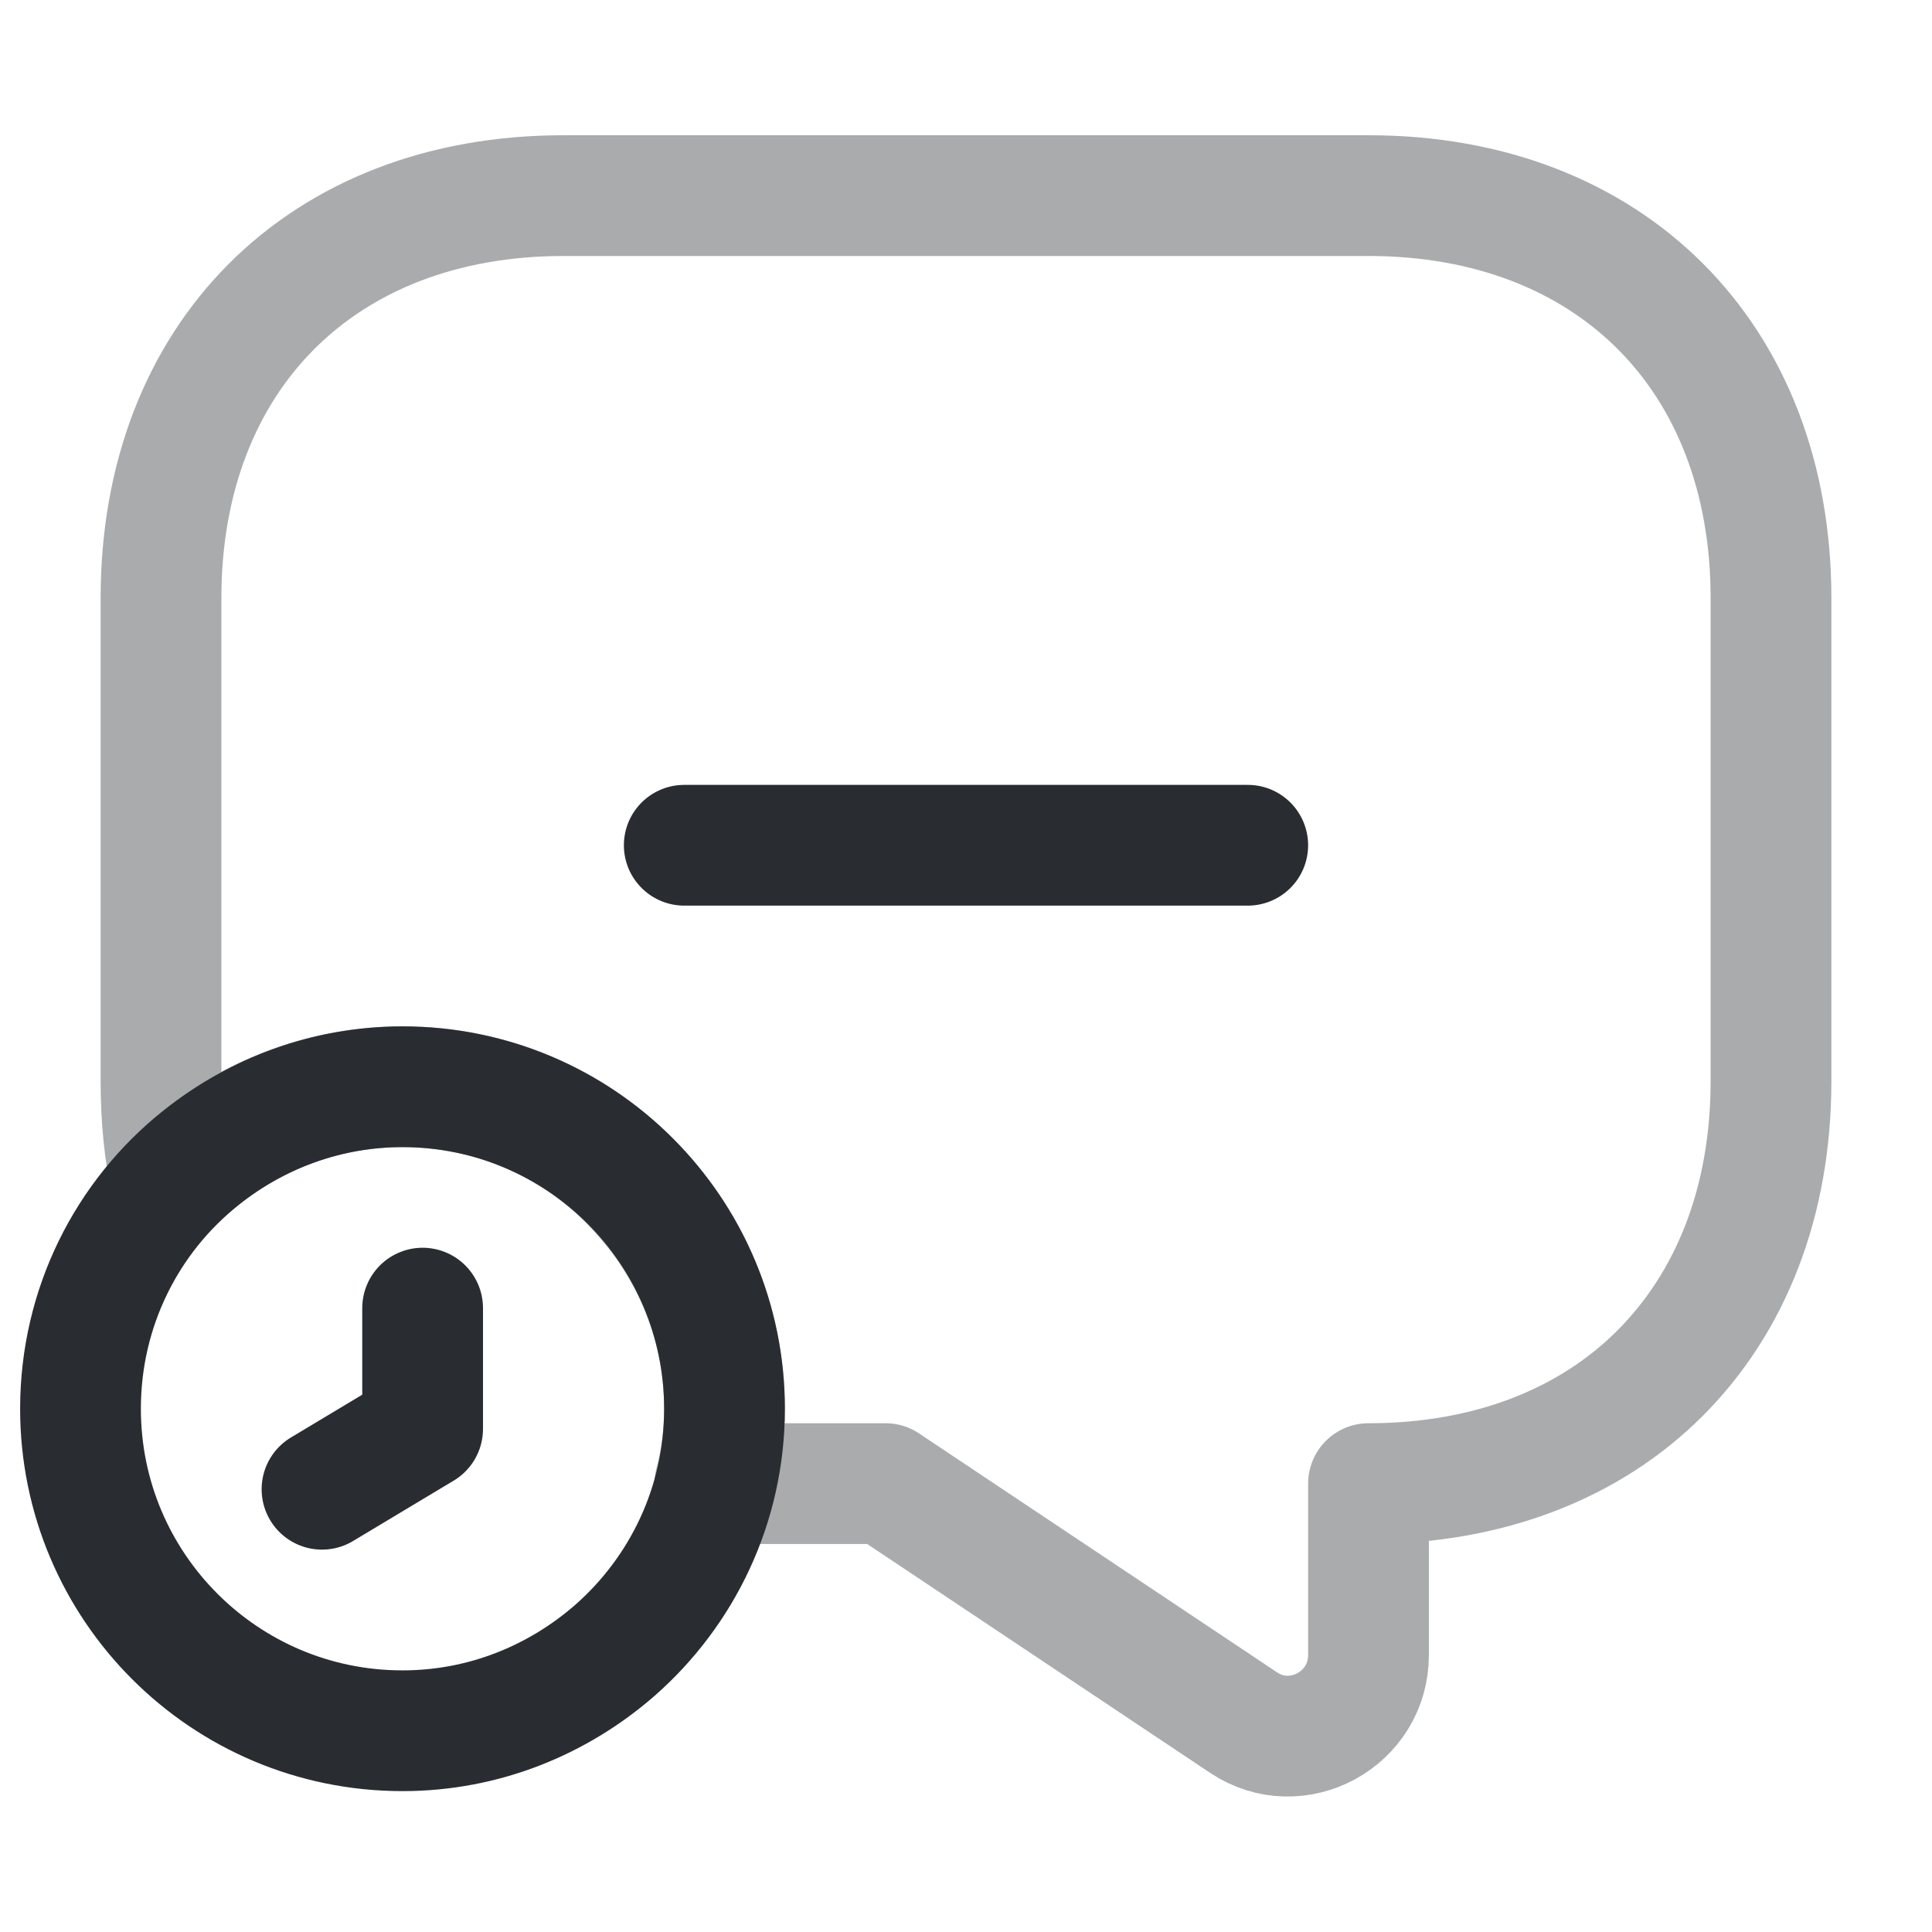 <svg width="24" height="24" viewBox="0 0 24 24" fill="none" xmlns="http://www.w3.org/2000/svg">
<path opacity="0.4" d="M22 7.43V13.43C22 14.93 21.5 16.18 20.62 17.06C19.75 17.93 18.5 18.43 17 18.43V20.56C17 21.36 16.11 21.84 15.45 21.4L11 18.43H8.88C8.96 18.13 9 17.82 9 17.5C9 16.48 8.61 15.54 7.97 14.83C7.25 14.01 6.18 13.5 5 13.5C3.88 13.5 2.86 13.96 2.13 14.71C2.04 14.31 2 13.88 2 13.43V7.43C2 4.43 4 2.43 7 2.43H17C20 2.43 22 4.43 22 7.43Z" stroke="#292D32" stroke-width="1.5" stroke-miterlimit="10" stroke-linecap="round" stroke-linejoin="round"/>
<path d="M9 17.5C9 18.7 8.47 19.77 7.64 20.5C6.93 21.12 6.01 21.5 5 21.5C2.79 21.5 1 19.71 1 17.5C1 16.24 1.58 15.11 2.5 14.38C3.19 13.83 4.06 13.5 5 13.5C7.21 13.5 9 15.29 9 17.5Z" stroke="#292D32" stroke-width="1.5" stroke-miterlimit="10" stroke-linecap="round" stroke-linejoin="round"/>
<path d="M5.25 16.25V17.75L4 18.5" stroke="#292D32" stroke-width="1.5" stroke-miterlimit="10" stroke-linecap="round" stroke-linejoin="round"/>
<path d="M8.5 10.5H15.5" stroke="#292D32" stroke-width="1.5" stroke-miterlimit="10" stroke-linecap="round" stroke-linejoin="round"/>
</svg>
